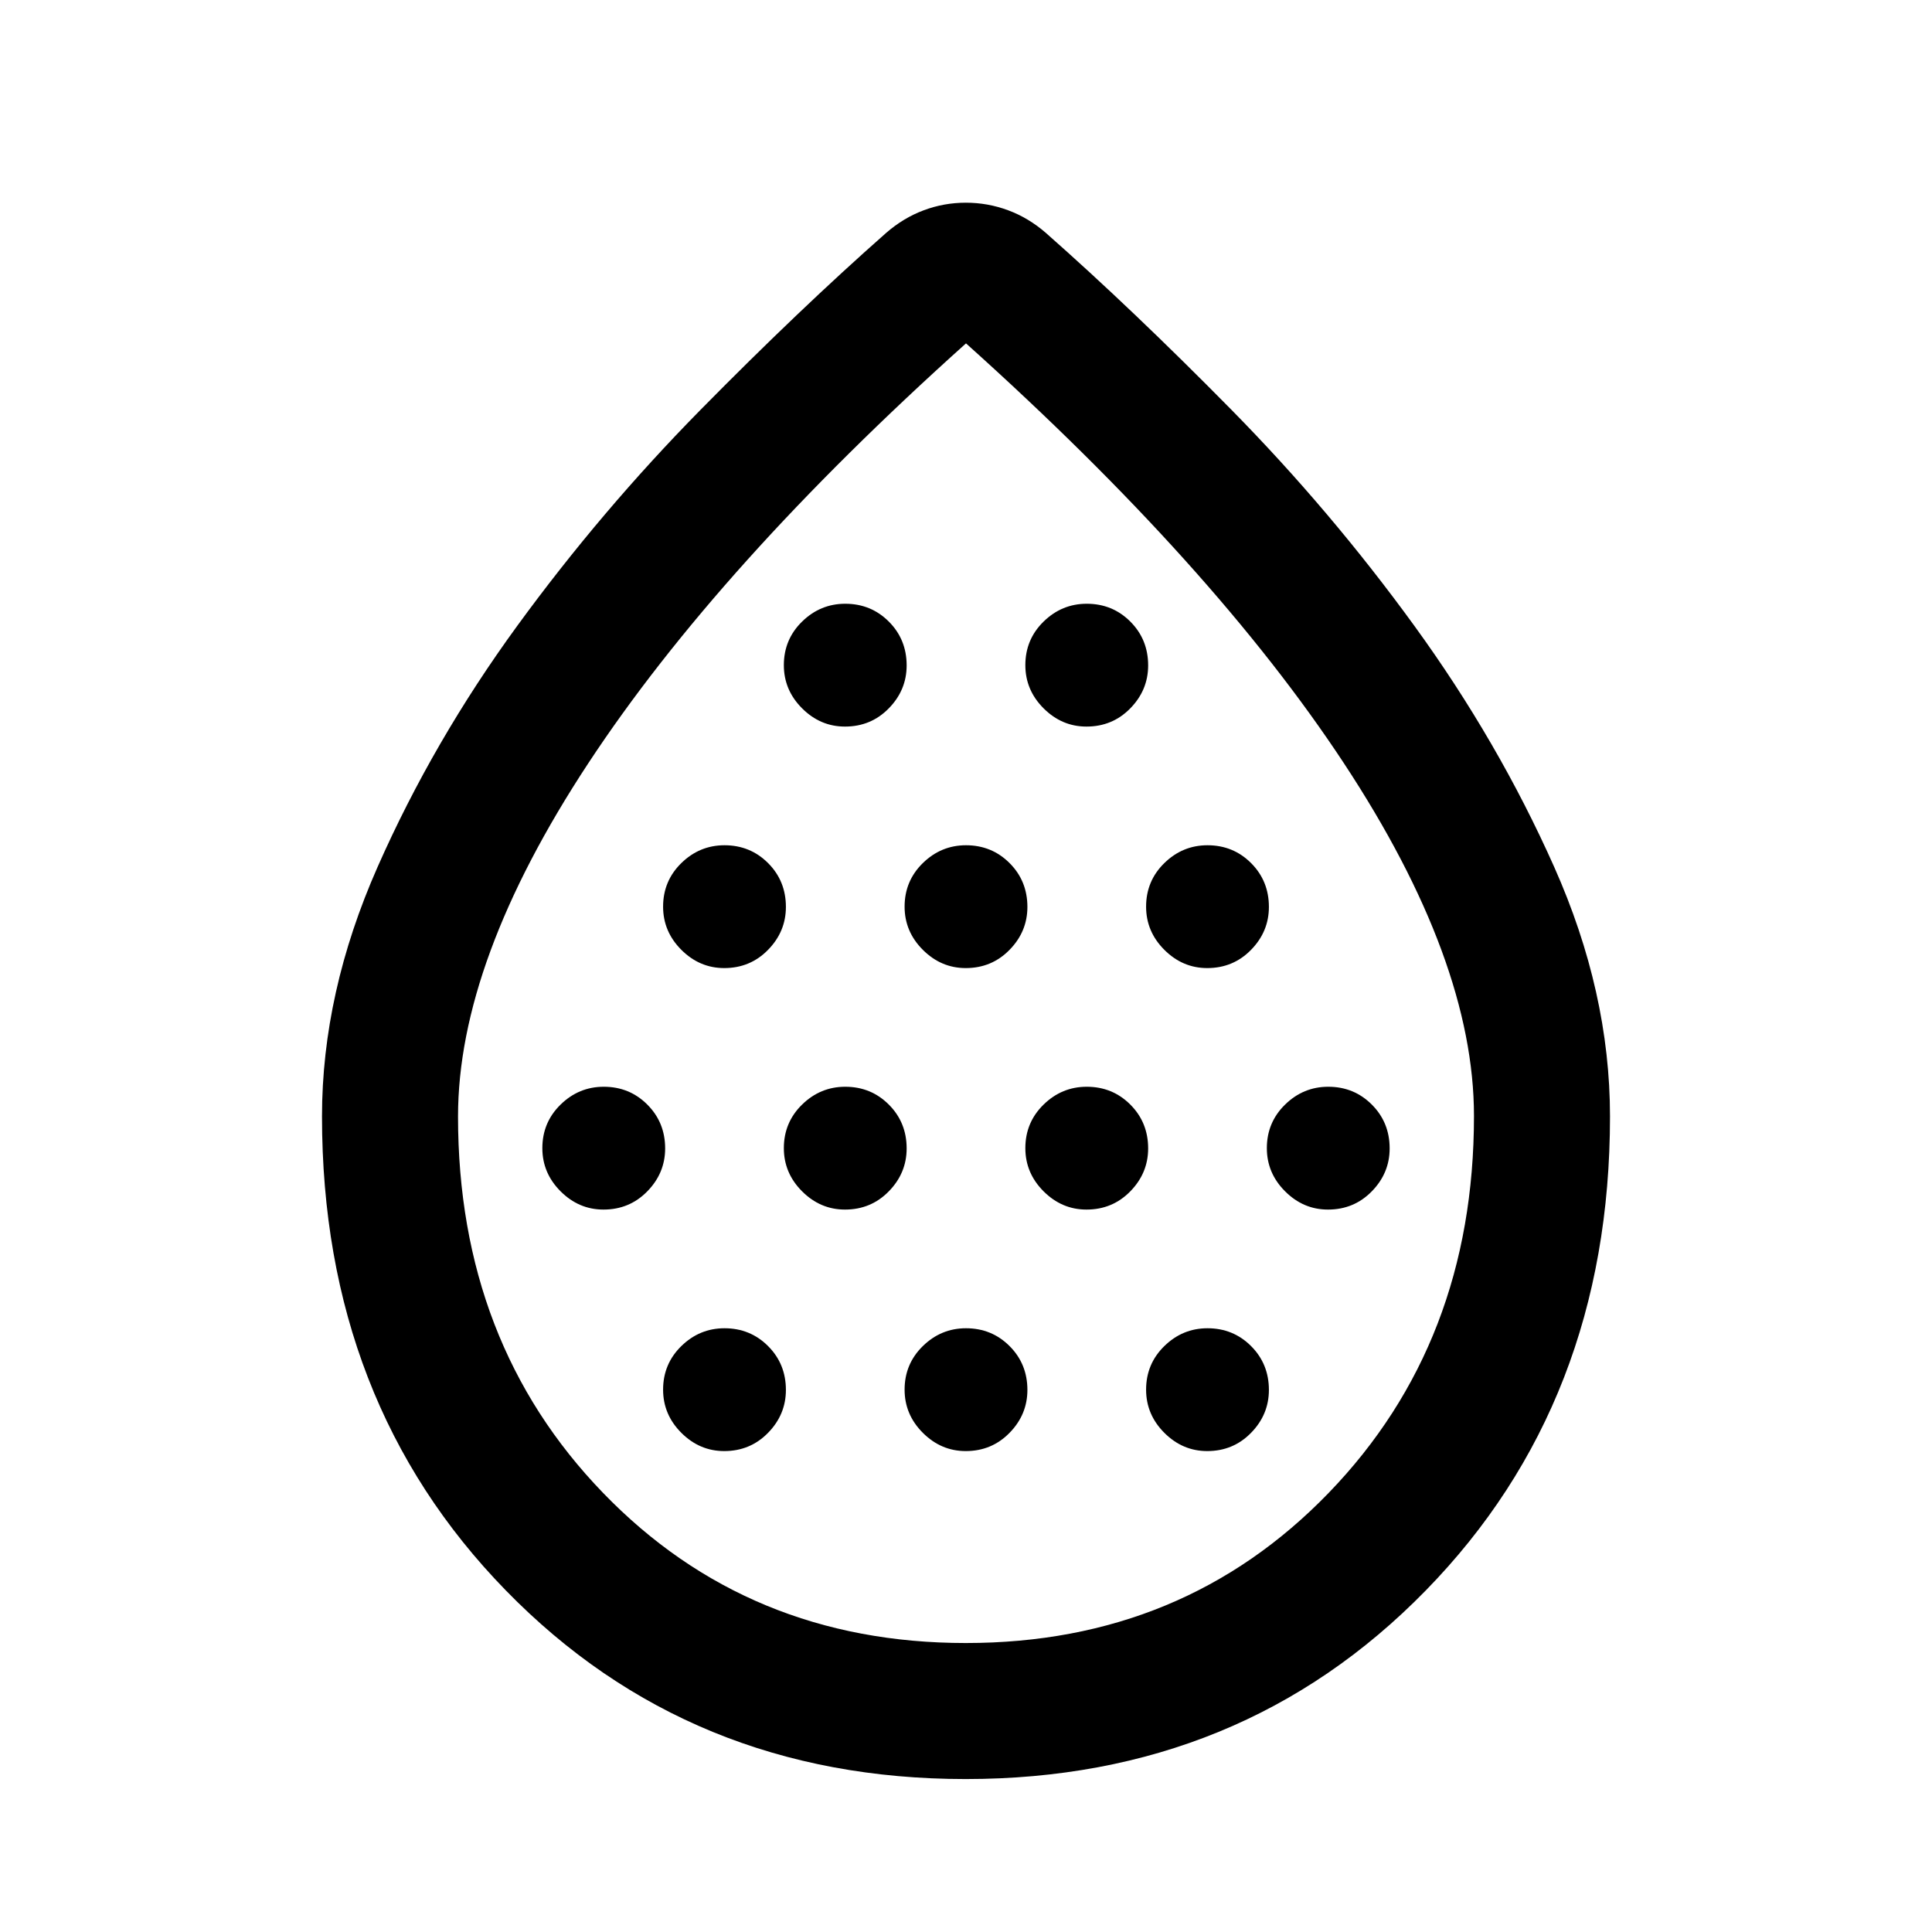 <svg xmlns="http://www.w3.org/2000/svg" height="40" viewBox="0 -960 960 960" width="40"><path d="M299.87-358.97q12.92 0 21.78-9.07 8.86-9.06 8.86-21.32 0-12.92-8.86-21.78Q312.79-420 300-420q-12.38 0-21.45 8.86-9.06 8.86-9.06 21.65 0 12.39 9.06 21.45 9.07 9.07 21.32 9.07Zm60-120q12.92 0 21.78-9.07 8.86-9.06 8.86-21.32 0-12.92-8.86-21.78Q372.79-540 360-540q-12.38 0-21.45 8.86-9.06 8.86-9.06 21.65 0 12.39 9.06 21.45 9.07 9.07 21.32 9.07Zm0 240q12.92 0 21.78-9.07 8.86-9.06 8.86-21.32 0-12.92-8.86-21.78Q372.79-300 360-300q-12.38 0-21.45 8.86-9.06 8.86-9.06 21.65 0 12.39 9.06 21.45 9.07 9.07 21.32 9.07Zm60-120q12.92 0 21.78-9.07 8.86-9.06 8.86-21.32 0-12.92-8.86-21.78Q432.79-420 420-420q-12.38 0-21.45 8.86-9.06 8.86-9.06 21.65 0 12.39 9.06 21.45 9.07 9.07 21.32 9.07Zm0-240q12.92 0 21.78-9.07 8.86-9.06 8.86-21.32 0-12.92-8.86-21.78Q432.79-660 420-660q-12.38 0-21.45 8.86-9.06 8.86-9.06 21.65 0 12.39 9.06 21.45 9.07 9.07 21.32 9.07Zm60 120q12.92 0 21.78-9.07 8.86-9.06 8.86-21.32 0-12.92-8.86-21.78Q492.79-540 480-540q-12.38 0-21.45 8.86-9.06 8.86-9.06 21.65 0 12.39 9.06 21.45 9.07 9.07 21.32 9.07Zm0 240q12.92 0 21.78-9.07 8.86-9.06 8.86-21.32 0-12.92-8.86-21.78Q492.79-300 480-300q-12.38 0-21.45 8.86-9.06 8.86-9.06 21.65 0 12.39 9.06 21.45 9.07 9.07 21.32 9.07Zm60-120q12.92 0 21.78-9.07 8.86-9.06 8.86-21.32 0-12.92-8.86-21.78Q552.79-420 540-420q-12.38 0-21.45 8.86-9.06 8.86-9.06 21.65 0 12.39 9.06 21.45 9.07 9.07 21.32 9.07Zm0-240q12.92 0 21.78-9.07 8.86-9.06 8.86-21.32 0-12.92-8.86-21.78Q552.79-660 540-660q-12.38 0-21.45 8.86-9.06 8.86-9.06 21.65 0 12.39 9.06 21.45 9.07 9.07 21.32 9.07Zm60 120q12.92 0 21.78-9.07 8.86-9.06 8.86-21.32 0-12.92-8.86-21.78Q612.79-540 600-540q-12.38 0-21.45 8.86-9.06 8.86-9.06 21.65 0 12.39 9.06 21.45 9.07 9.07 21.32 9.07Zm0 240q12.92 0 21.78-9.07 8.86-9.06 8.86-21.32 0-12.92-8.86-21.78Q612.79-300 600-300q-12.38 0-21.45 8.86-9.06 8.86-9.06 21.65 0 12.39 9.06 21.45 9.07 9.07 21.32 9.07Zm60-120q12.92 0 21.78-9.07 8.86-9.06 8.86-21.32 0-12.92-8.86-21.78Q672.79-420 660-420q-12.38 0-21.45 8.86-9.06 8.86-9.06 21.65 0 12.39 9.06 21.45 9.07 9.07 21.32 9.07ZM479.82-76q-137.08 0-228.45-93.7Q160-263.39 160-405.28q0-61.47 27.64-123.98 27.63-62.52 69.41-119.81 41.79-57.28 91.06-107.31 49.28-50.03 92.22-87.9 8.62-7.49 18.68-11.24 10.06-3.76 20.92-3.76 10.86 0 20.99 3.76 10.13 3.75 18.75 11.24 42.94 37.87 92.22 87.9 49.27 50.03 90.92 107.38 41.65 57.36 69.42 119.69Q800-466.97 800-405.28q0 141.89-91.55 235.58Q616.9-76 479.82-76Zm.13-67.59q108.18 0 180.32-74.66 72.14-74.66 72.14-187.23 0-77.16-64.64-175.29Q603.14-678.9 480-789.38 356.87-678.9 292.23-580.61q-64.64 98.28-64.64 175.39 0 112.48 72.09 187.05 72.09 74.58 180.27 74.58Zm.05-334.33Z"/></svg>